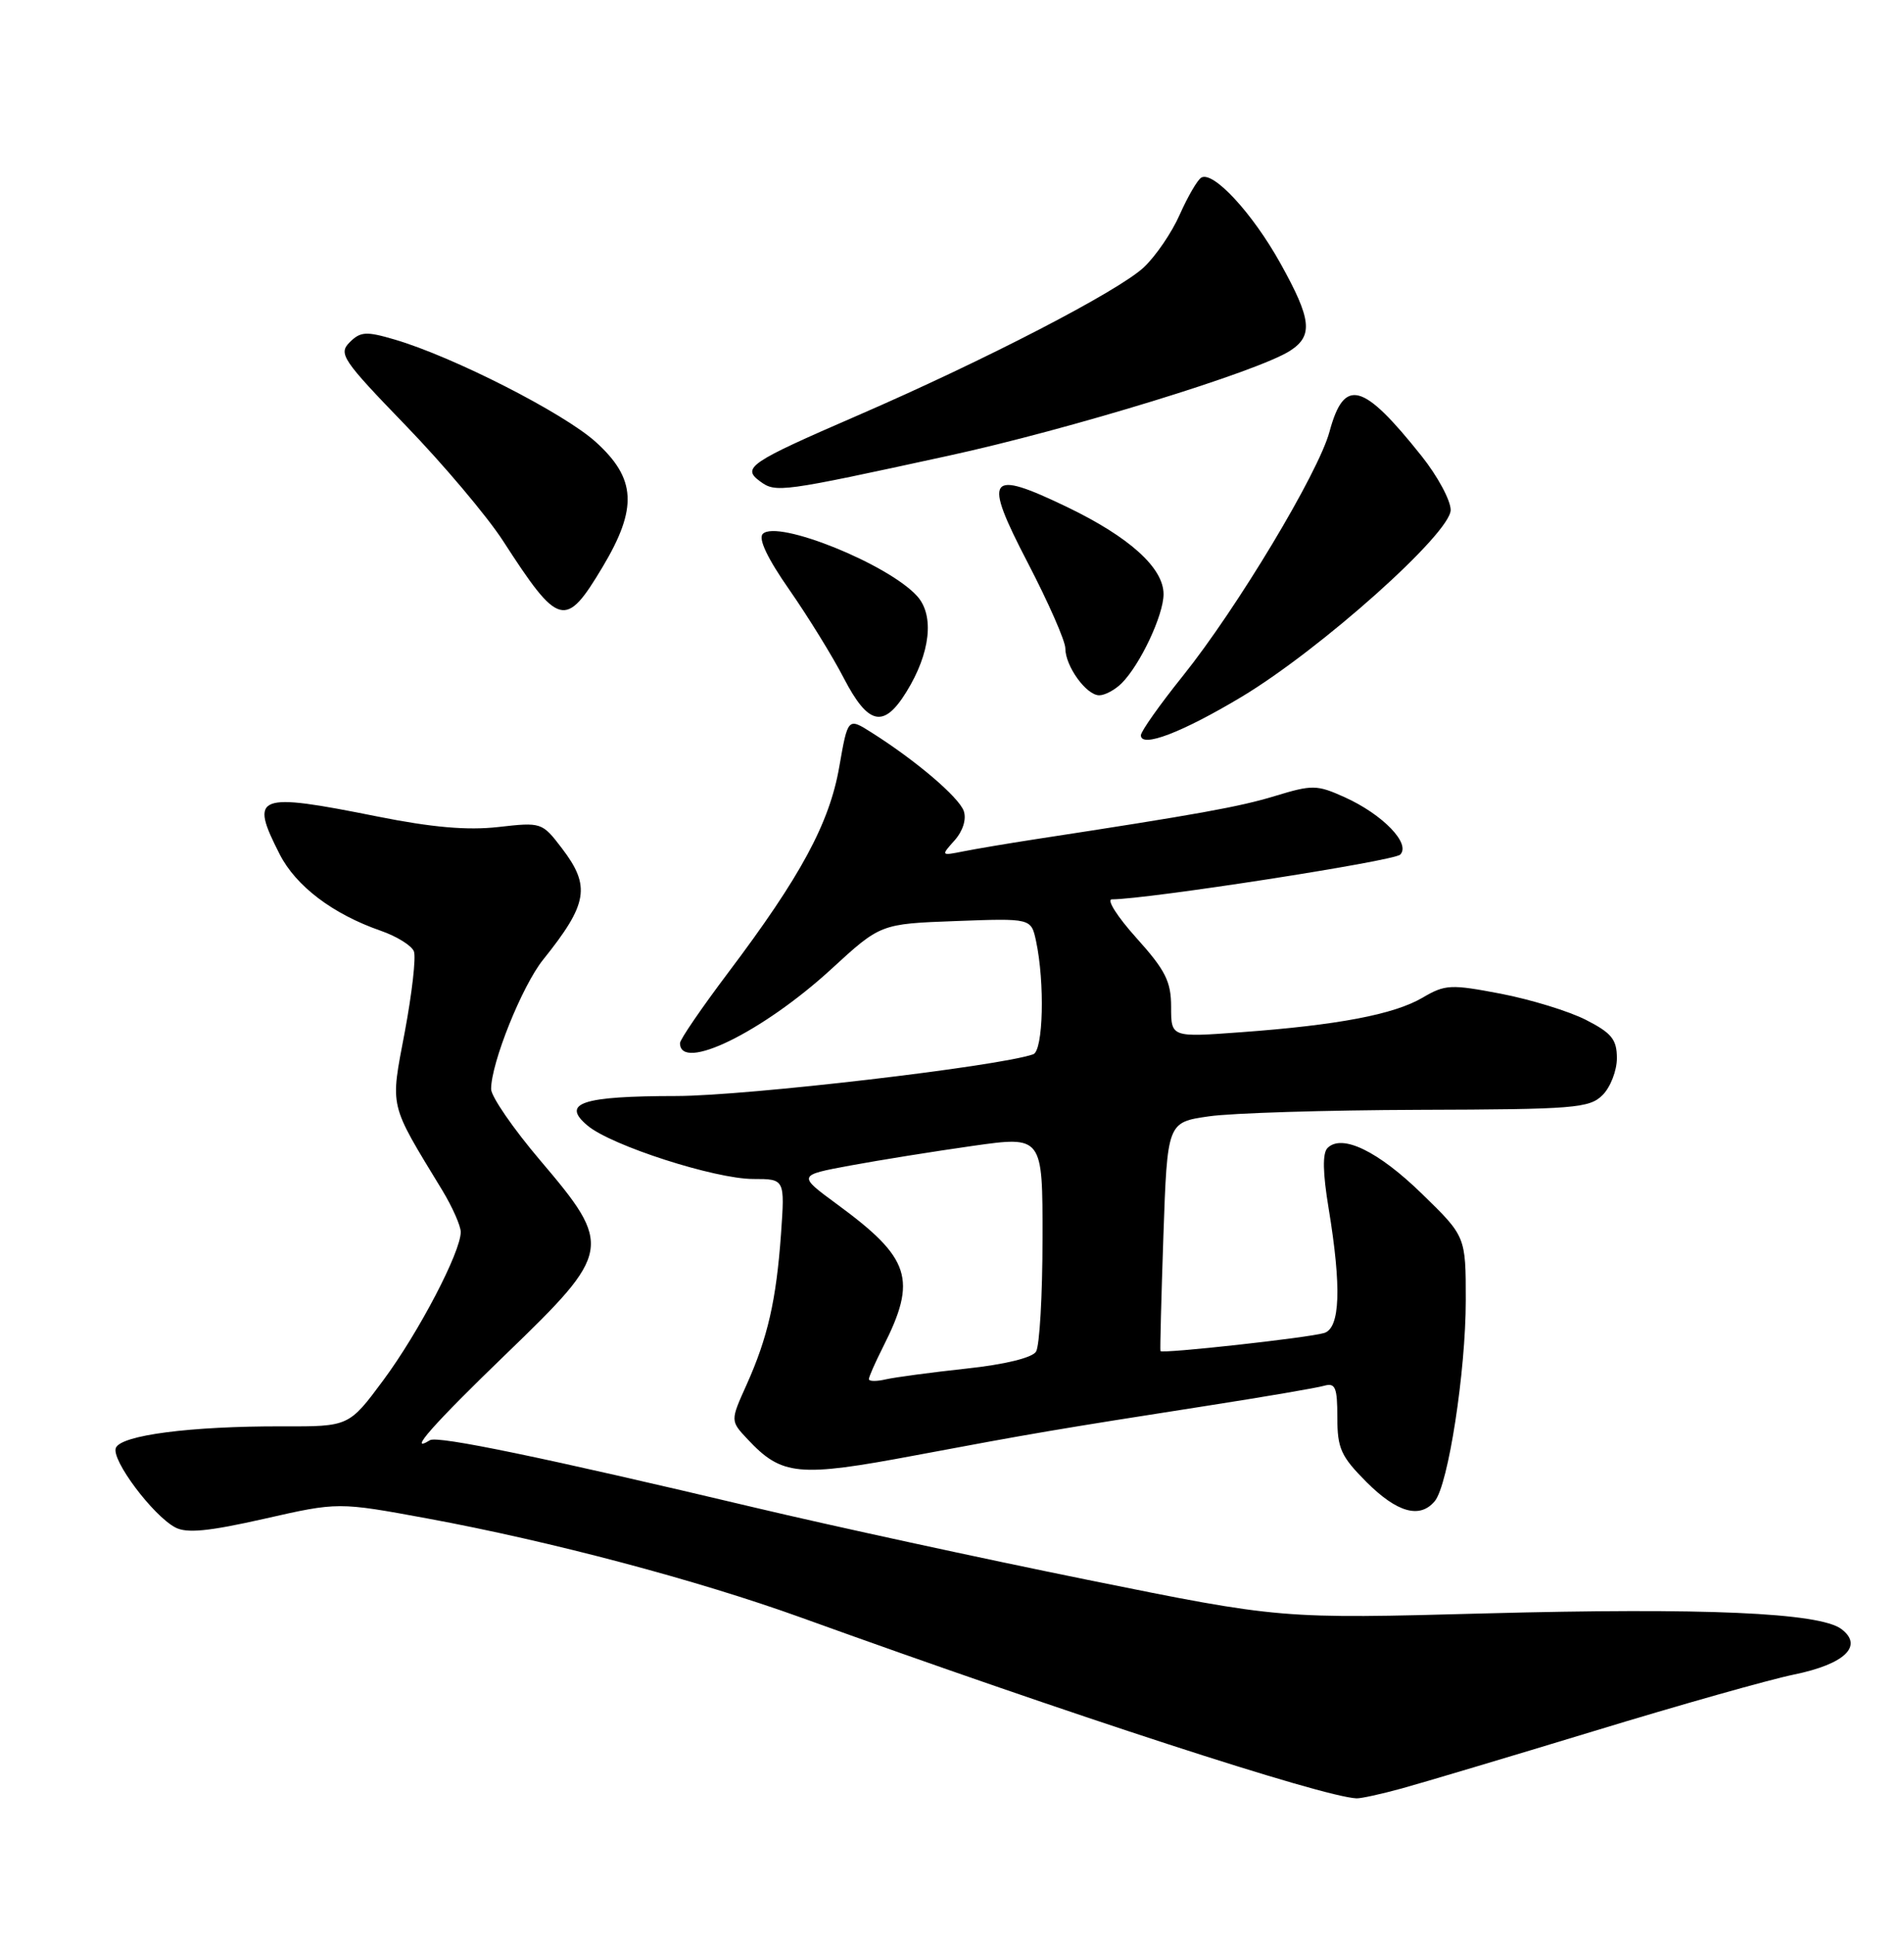 <?xml version="1.0" encoding="UTF-8" standalone="no"?>
<!DOCTYPE svg PUBLIC "-//W3C//DTD SVG 1.1//EN" "http://www.w3.org/Graphics/SVG/1.1/DTD/svg11.dtd" >
<svg xmlns="http://www.w3.org/2000/svg" xmlns:xlink="http://www.w3.org/1999/xlink" version="1.1" viewBox="0 0 252 256">
 <g >
 <path fill="currentColor"
d=" M 185.53 236.64 C 188.26 235.89 199.72 232.47 211.00 229.04 C 222.28 225.60 234.17 222.24 237.44 221.57 C 244.17 220.19 246.69 217.77 243.70 215.54 C 240.79 213.38 225.54 212.71 196.59 213.48 C 169.50 214.21 169.50 214.21 144.00 209.05 C 129.97 206.21 110.17 201.91 100.00 199.50 C 71.93 192.84 57.91 189.94 56.91 190.56 C 53.79 192.48 57.43 188.37 67.02 179.12 C 81.01 165.63 81.14 164.88 71.50 153.54 C 67.92 149.33 65.00 145.08 65.00 144.10 C 65.00 140.65 69.09 130.47 71.87 127.00 C 77.82 119.58 78.21 117.27 74.36 112.23 C 71.75 108.81 71.66 108.78 65.94 109.43 C 61.84 109.89 57.17 109.48 49.97 108.04 C 33.88 104.82 33.00 105.16 37.02 113.04 C 39.17 117.25 44.05 120.95 50.38 123.15 C 52.51 123.89 54.49 125.12 54.78 125.88 C 55.08 126.64 54.53 131.43 53.58 136.51 C 51.64 146.77 51.41 145.77 58.54 157.50 C 59.87 159.70 60.97 162.18 60.98 163.00 C 61.01 165.61 55.44 176.27 50.73 182.63 C 46.18 188.76 46.18 188.76 37.34 188.73 C 25.20 188.70 15.98 189.90 15.33 191.59 C 14.72 193.17 20.22 200.51 23.19 202.10 C 24.70 202.91 27.59 202.63 34.98 200.96 C 44.76 198.74 44.76 198.74 56.63 200.93 C 72.97 203.95 92.30 209.08 106.00 214.02 C 141.75 226.92 175.00 237.74 179.53 237.95 C 180.10 237.98 182.80 237.39 185.53 236.64 Z  M 189.90 198.62 C 191.68 196.48 194.00 181.44 194.00 172.05 C 194.00 163.60 194.00 163.60 188.20 157.96 C 182.40 152.31 177.61 149.99 175.70 151.90 C 175.02 152.58 175.07 155.19 175.85 159.90 C 177.57 170.35 177.38 175.75 175.25 176.38 C 173.11 177.02 153.76 179.15 153.59 178.77 C 153.52 178.62 153.70 171.75 153.98 163.50 C 154.50 148.50 154.50 148.50 160.00 147.71 C 163.03 147.27 175.56 146.89 187.86 146.85 C 208.40 146.79 210.37 146.63 212.11 144.89 C 213.15 143.85 214.00 141.66 214.00 140.02 C 214.00 137.54 213.31 136.69 209.91 134.95 C 207.66 133.80 202.59 132.25 198.66 131.49 C 192.01 130.22 191.27 130.25 188.28 132.01 C 184.49 134.23 177.08 135.64 164.25 136.58 C 155.00 137.26 155.00 137.26 155.00 133.24 C 155.00 129.87 154.26 128.39 150.41 124.11 C 147.88 121.30 146.42 119.00 147.16 119.00 C 151.92 118.98 184.46 113.94 185.32 113.08 C 186.76 111.64 183.01 107.76 177.96 105.48 C 174.30 103.83 173.69 103.82 168.77 105.32 C 164.03 106.76 158.62 107.74 137.00 111.05 C 133.43 111.60 129.15 112.32 127.50 112.65 C 124.53 113.24 124.52 113.23 126.34 111.20 C 127.44 109.96 127.93 108.41 127.56 107.32 C 126.93 105.50 121.25 100.65 115.36 96.93 C 112.22 94.94 112.22 94.94 111.08 101.46 C 109.78 108.93 105.98 115.96 96.39 128.68 C 92.88 133.34 90.00 137.54 90.00 138.02 C 90.00 141.91 100.95 136.55 110.02 128.23 C 116.54 122.24 116.54 122.24 126.51 121.87 C 136.47 121.50 136.47 121.50 137.12 124.50 C 138.30 130.02 138.08 139.03 136.75 139.50 C 132.17 141.11 98.85 145.00 89.56 145.02 C 76.98 145.03 74.21 145.96 77.77 148.94 C 80.91 151.58 94.63 156.00 99.70 156.00 C 103.88 156.00 103.88 156.00 103.37 163.25 C 102.74 172.06 101.61 177.00 98.80 183.25 C 96.66 188.00 96.66 188.00 98.93 190.42 C 103.49 195.28 105.62 195.49 121.24 192.55 C 136.65 189.66 139.57 189.16 160.00 185.97 C 167.43 184.81 174.29 183.64 175.25 183.36 C 176.74 182.94 177.00 183.57 177.00 187.55 C 177.00 191.66 177.48 192.71 180.88 196.12 C 184.92 200.15 187.94 200.99 189.90 198.62 Z  M 164.32 92.21 C 174.81 85.91 192.00 70.56 192.00 67.48 C 192.00 66.21 190.27 63.00 188.15 60.34 C 180.35 50.55 177.91 49.91 175.96 57.13 C 174.50 62.55 163.74 80.47 156.56 89.43 C 153.50 93.24 151.00 96.78 151.00 97.29 C 151.00 99.01 156.44 96.93 164.32 92.21 Z  M 119.97 91.54 C 123.14 86.42 123.70 81.43 121.38 78.87 C 117.56 74.64 102.88 68.72 100.96 70.64 C 100.33 71.27 101.57 73.88 104.48 78.05 C 106.95 81.60 110.20 86.86 111.69 89.75 C 114.92 95.96 116.97 96.41 119.97 91.54 Z  M 148.46 90.40 C 150.91 87.95 154.00 81.38 154.00 78.62 C 154.00 75.14 149.49 71.07 141.26 67.10 C 130.71 62.03 130.05 62.96 136.03 74.47 C 138.76 79.72 141.00 84.81 141.00 85.79 C 141.00 88.15 143.78 92.00 145.49 92.00 C 146.24 92.00 147.58 91.28 148.46 90.40 Z  M 79.75 75.03 C 84.42 67.22 84.20 63.32 78.85 58.48 C 74.61 54.65 59.94 47.18 52.21 44.92 C 48.47 43.82 47.70 43.87 46.28 45.29 C 44.76 46.81 45.31 47.62 53.69 56.29 C 58.67 61.44 64.47 68.31 66.58 71.57 C 73.97 83.01 74.84 83.24 79.75 75.03 Z  M 125.50 60.31 C 141.52 56.83 166.52 49.15 170.75 46.41 C 173.83 44.42 173.59 42.25 169.47 34.85 C 165.76 28.18 160.54 22.55 158.98 23.51 C 158.47 23.83 157.20 26.02 156.15 28.38 C 155.11 30.75 152.96 33.90 151.38 35.38 C 147.98 38.55 130.36 47.67 113.50 54.98 C 99.15 61.20 98.13 61.89 100.61 63.70 C 102.68 65.22 103.37 65.13 125.50 60.31 Z  M 115.00 182.48 C 115.00 182.17 115.85 180.25 116.88 178.21 C 121.42 169.25 120.53 166.49 110.77 159.33 C 105.57 155.51 105.57 155.51 112.53 154.22 C 116.37 153.51 123.66 152.34 128.75 151.62 C 138.00 150.31 138.00 150.31 137.98 163.90 C 137.98 171.38 137.59 178.11 137.12 178.85 C 136.60 179.66 132.96 180.55 127.88 181.09 C 123.27 181.59 118.49 182.23 117.25 182.51 C 116.01 182.80 115.00 182.79 115.00 182.48 Z "/>
</g>
</svg>